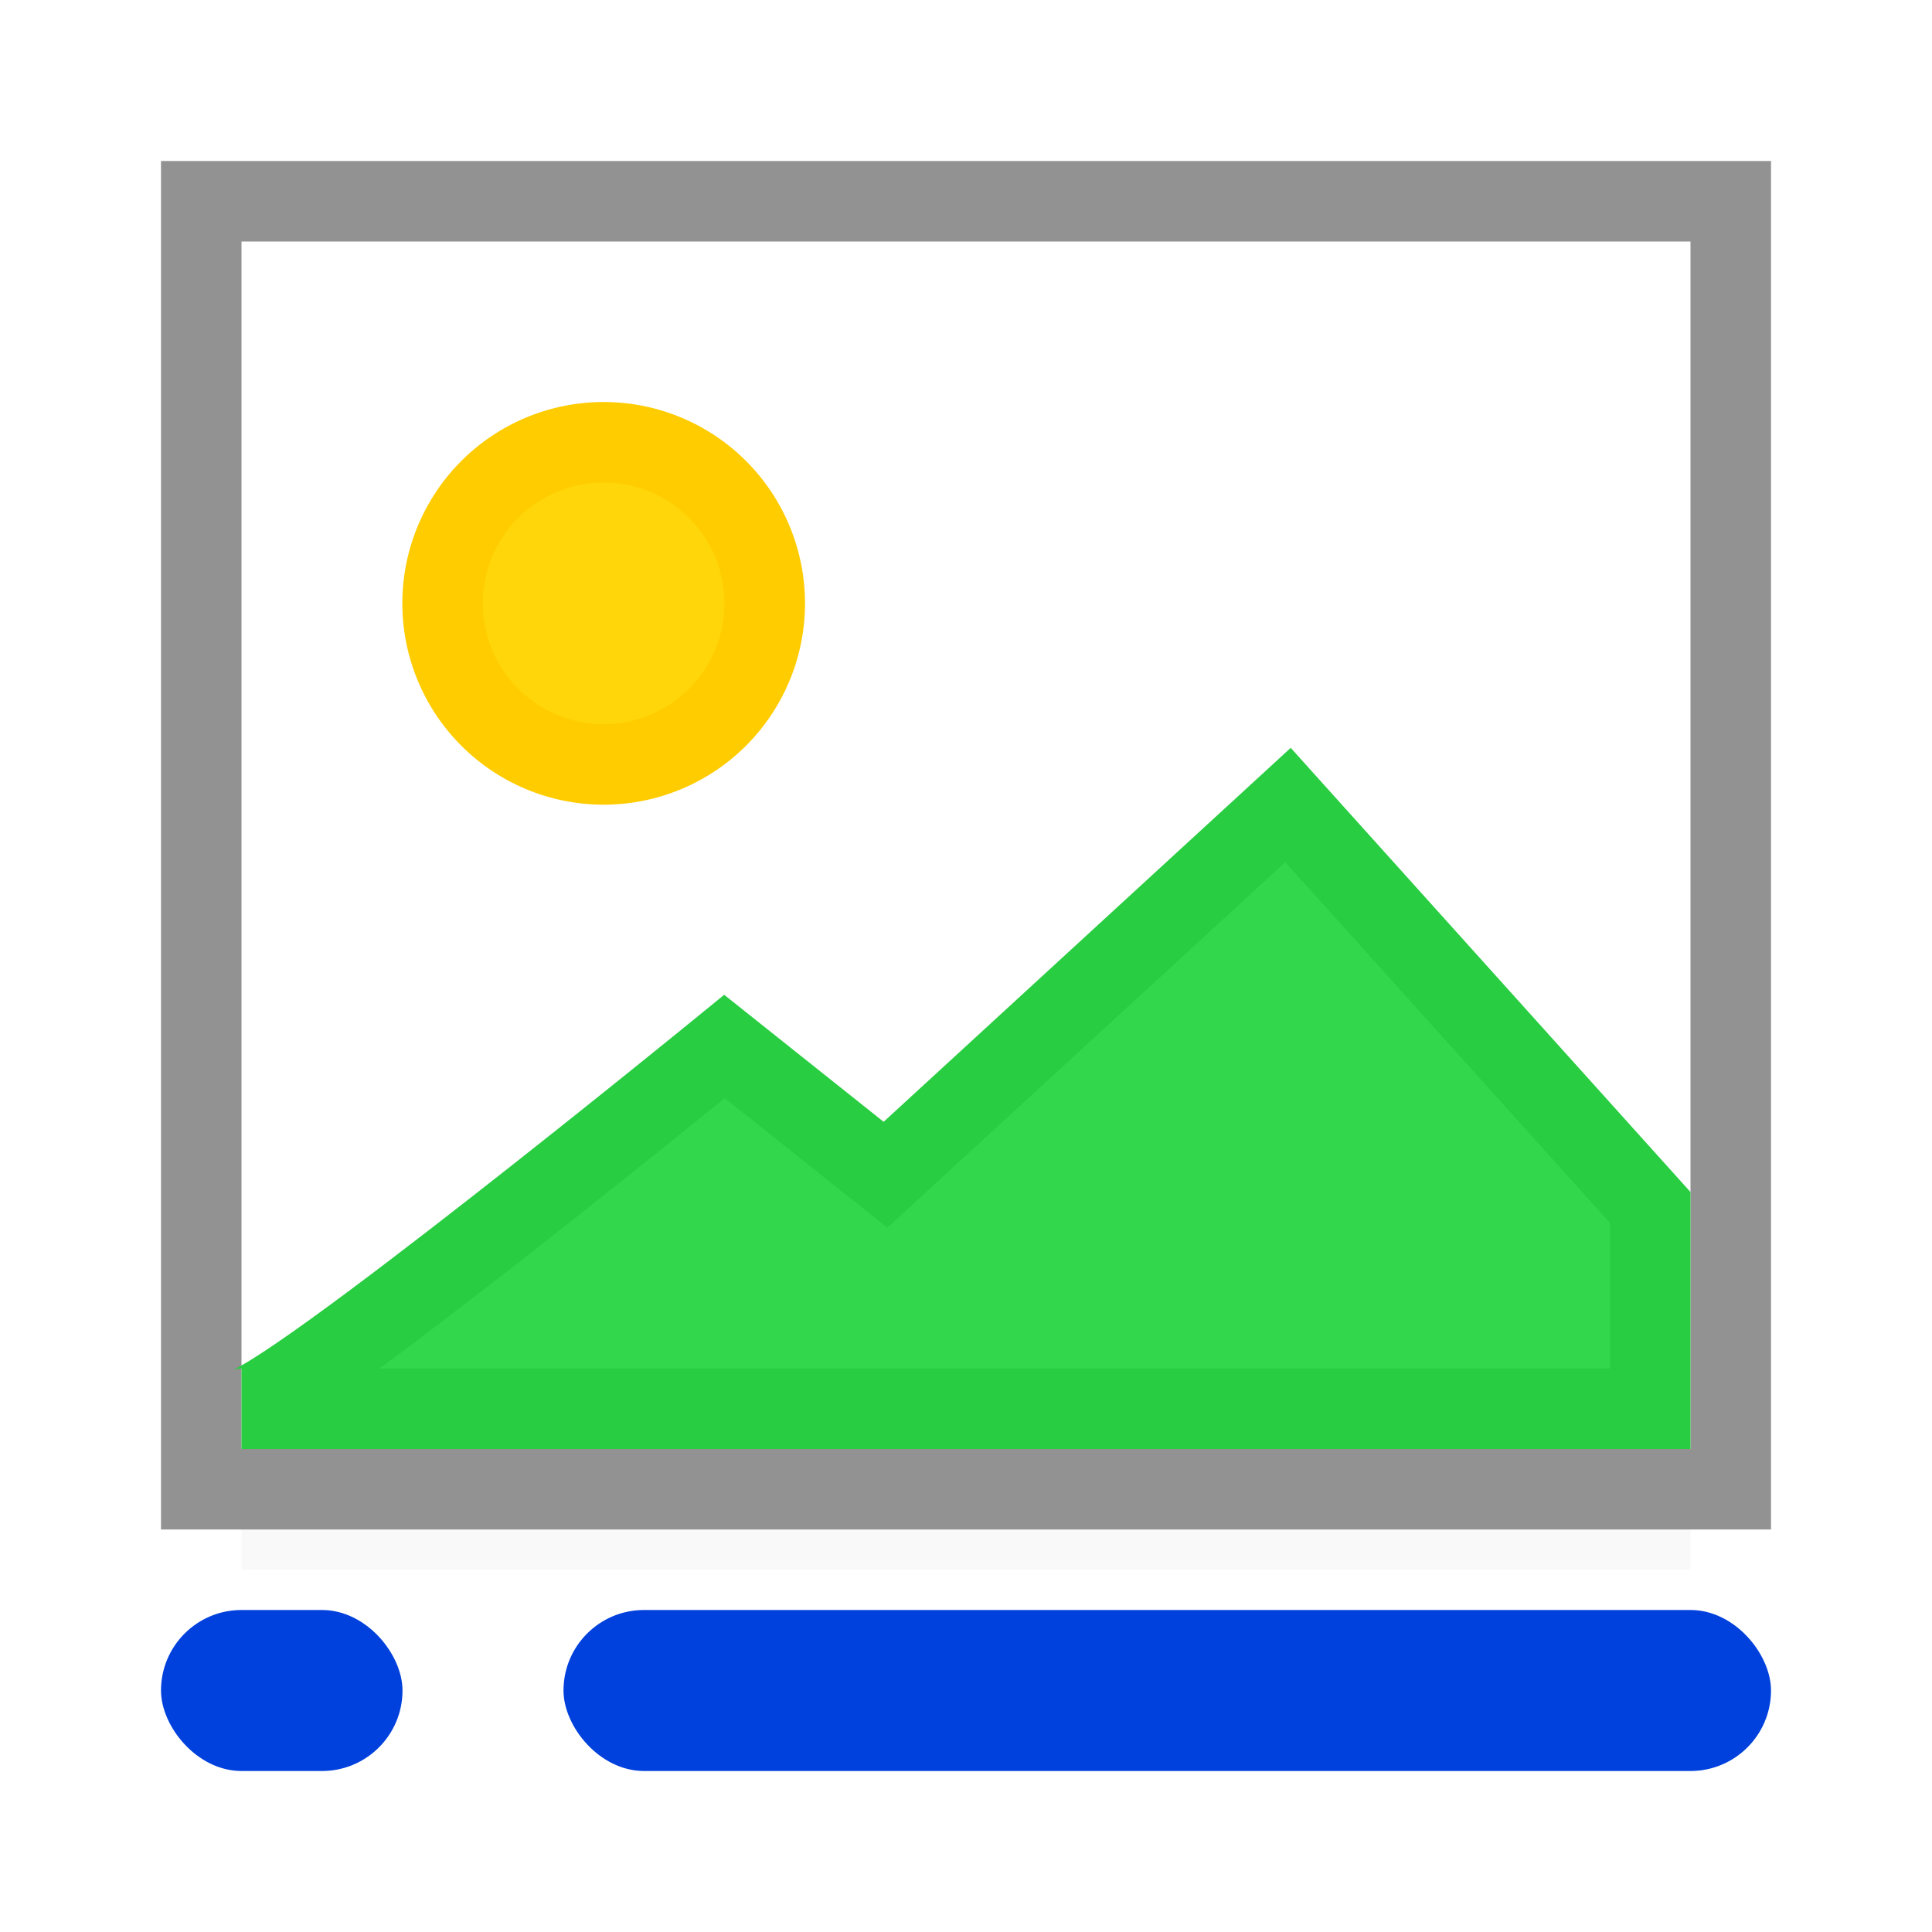 <svg viewBox="0 0 24 24" xmlns="http://www.w3.org/2000/svg" xmlns:xlink="http://www.w3.org/1999/xlink"><filter id="a" color-interpolation-filters="sRGB" height="1.095" width="1.097" x="-.049" y="-.047"><feGaussianBlur stdDeviation=".366"/></filter><linearGradient id="b" gradientTransform="translate(32 -5)" gradientUnits="userSpaceOnUse" x1="14" x2="13.797" y1="22" y2="2.136"><stop offset="0" stop-color="#0040dd"/><stop offset="1" stop-color="#0a84ff"/></linearGradient><linearGradient id="c" gradientUnits="userSpaceOnUse" x1="3" x2="3" xlink:href="#b" y1="22" y2="20"/><linearGradient id="d" gradientUnits="userSpaceOnUse" x1="14.5" x2="14.5" xlink:href="#b" y1="22" y2="20"/><path d="m3 16.941h18v2.559h-18z" filter="url(#a)" opacity=".15" stroke-width="1.015"/><path d="m3 3h18v15h-18z" fill="#fff"/><path d="m2 2v17h20v-17zm1 1h18v15h-18z" fill="#929292"/><path d="m9.5 7.495a2.001 2.001 0 0 1 -2.001 2.001 2.001 2.001 0 0 1 -2.001-2.001 2.001 2.001 0 0 1 2.001-2.001 2.001 2.001 0 0 1 2.001 2.001z" fill="#ffd60a" stroke="#fc0"/><path d="m3 17.5c.488 0 6-4.5 6-4.5l2 1.593 5-4.593 4.5 5v2.5z" fill="#32d74b" fill-rule="evenodd" stroke="#28cd41"/><rect fill="url(#c)" height="2" ry="1" width="3" x="2" y="20"/><rect fill="url(#d)" height="2" ry="1" width="15" x="7" y="20"/></svg>